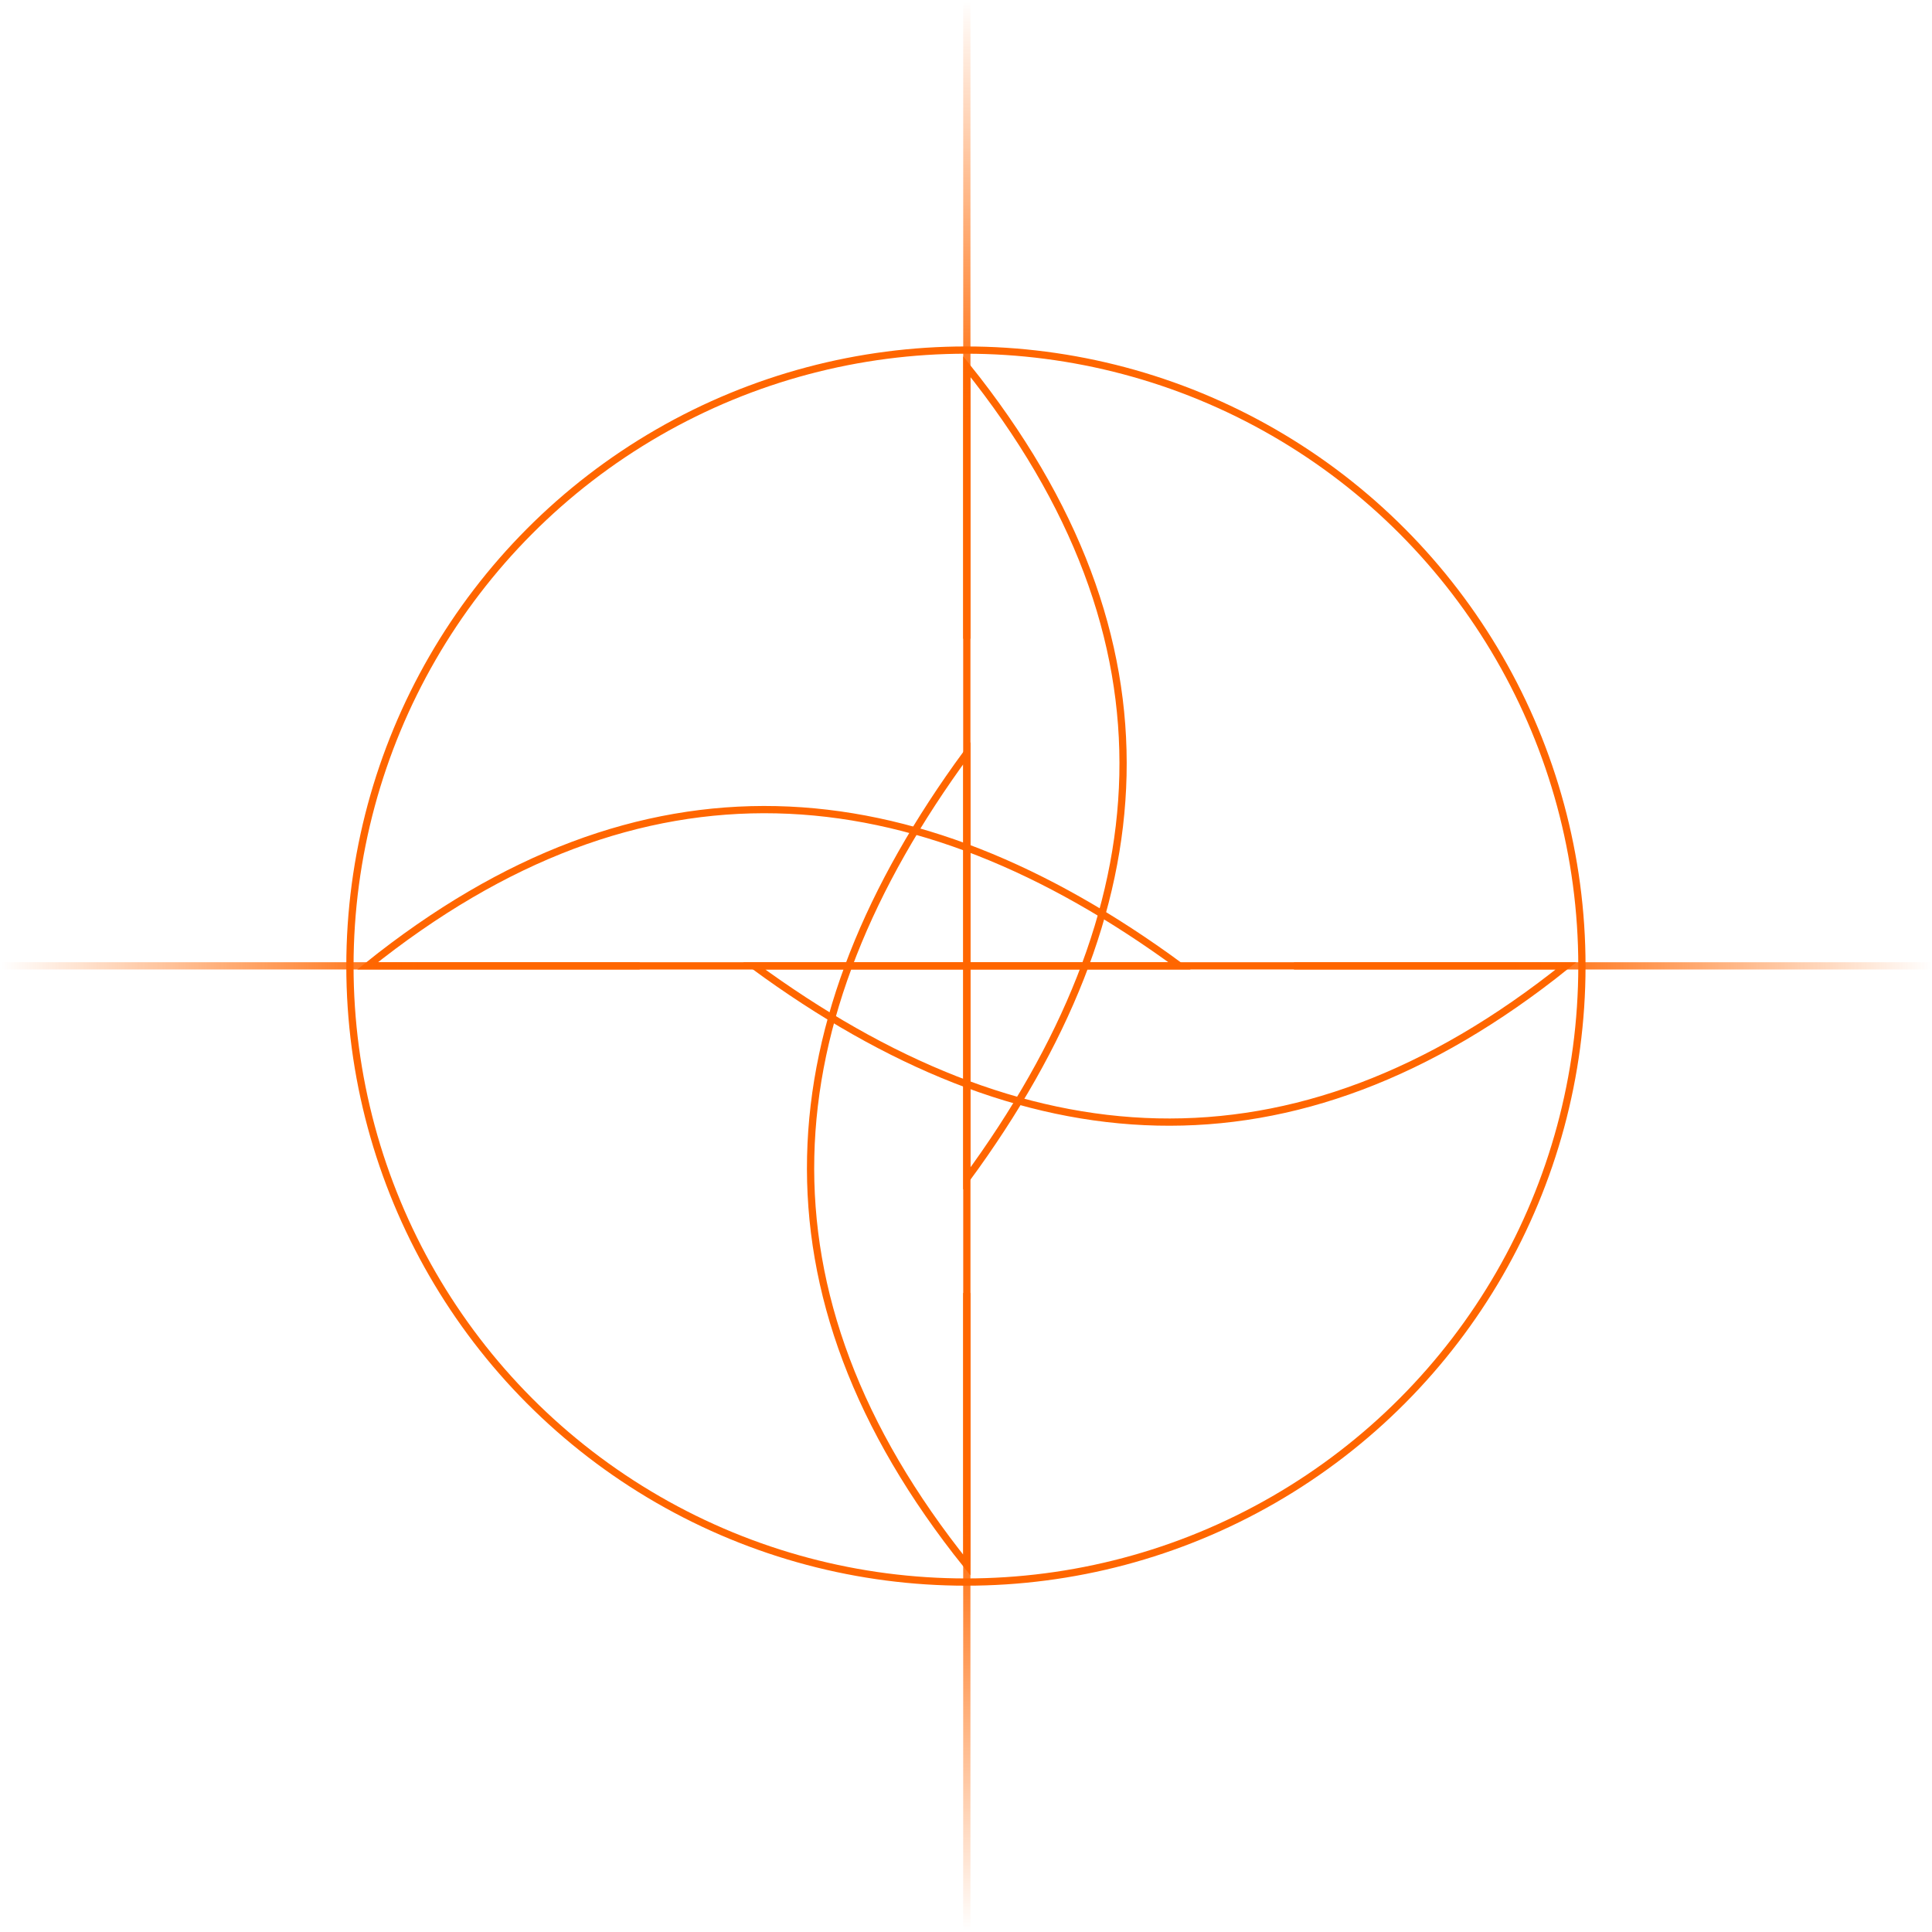 <?xml version="1.0" encoding="UTF-8" standalone="no"?>
<!-- Created with Inkscape (http://www.inkscape.org/) -->

<svg
   xmlns:dc="http://purl.org/dc/elements/1.1/"
   xmlns:cc="http://creativecommons.org/ns#"
   xmlns:rdf="http://www.w3.org/1999/02/22-rdf-syntax-ns#"
   xmlns:svg="http://www.w3.org/2000/svg"
   xmlns="http://www.w3.org/2000/svg"
   xmlns:xlink="http://www.w3.org/1999/xlink"
   xmlns:sodipodi="http://sodipodi.sourceforge.net/DTD/sodipodi-0.dtd"
   xmlns:inkscape="http://www.inkscape.org/namespaces/inkscape"
   width="1024"
   height="1024"
   viewBox="0 0 270.933 270.933"
   version="1.1"
   id="svg8"
   inkscape:version="0.92.1 r15371"
   sodipodi:docname="SpinerBase.svg"
   inkscape:export-filename="C:\Users\Kelvy\Desktop\SpinerBase.png"
   inkscape:export-xdpi="96"
   inkscape:export-ydpi="96">
  <defs
     id="defs2">
    <linearGradient
       inkscape:collect="always"
       id="linearGradient868">
      <stop
         style="stop-color:#ff6600;stop-opacity:1;"
         offset="0"
         id="stop864" />
      <stop
         style="stop-color:#ff6600;stop-opacity:0;"
         offset="1"
         id="stop866" />
    </linearGradient>
    <linearGradient
       inkscape:collect="always"
       xlink:href="#linearGradient868"
       id="linearGradient870"
       x1="-804.186"
       y1="144.109"
       x2="-964.548"
       y2="144.109"
       gradientUnits="userSpaceOnUse" />
    <linearGradient
       inkscape:collect="always"
       xlink:href="#linearGradient868"
       id="linearGradient882"
       gradientUnits="userSpaceOnUse"
       x1="-804.186"
       y1="144.109"
       x2="-964.548"
       y2="144.109" />
    <linearGradient
       inkscape:collect="always"
       xlink:href="#linearGradient868"
       id="linearGradient918"
       gradientUnits="userSpaceOnUse"
       x1="-804.186"
       y1="144.109"
       x2="-964.548"
       y2="144.109" />
    <linearGradient
       inkscape:collect="always"
       xlink:href="#linearGradient868"
       id="linearGradient920"
       gradientUnits="userSpaceOnUse"
       x1="-804.186"
       y1="144.109"
       x2="-964.548"
       y2="144.109" />
  </defs>
  <sodipodi:namedview
     id="base"
     pagecolor="#ffffff"
     bordercolor="#666666"
     borderopacity="1.0"
     inkscape:pageopacity="0.0"
     inkscape:pageshadow="2"
     inkscape:zoom="0.35"
     inkscape:cx="188.45213"
     inkscape:cy="539.06272"
     inkscape:document-units="px"
     inkscape:current-layer="layer1"
     showgrid="false"
     inkscape:window-width="1920"
     inkscape:window-height="1017"
     inkscape:window-x="-8"
     inkscape:window-y="-8"
     inkscape:window-maximized="1"
     units="px" />
  <g
     inkscape:label="Camada 1"
     inkscape:groupmode="layer"
     id="layer1"
     transform="translate(586.094,32.754)">
    <g
       id="g958">
      <g
         style="fill:none;stroke-width:2.777;stroke-miterlimit:4;stroke-dasharray:none"
         transform="matrix(0.366,0,0,0.366,-232.866,49.947)"
         id="g936">
        <g
           style="fill:none;stroke-width:2.777;stroke-miterlimit:4;stroke-dasharray:none"
           id="g890">
          <g
             style="fill:none;stroke-width:2.777;stroke-miterlimit:4;stroke-dasharray:none"
             id="g874">
            <path
               style="fill:none;stroke:#ff6600;stroke-width:2.777;stroke-linecap:butt;stroke-linejoin:miter;stroke-miterlimit:4;stroke-dasharray:none;stroke-opacity:1"
               d="m -824.259,144.122 c 105.208,-84.414 208.743,-75.123 311.102,0 z"
               id="path12"
               inkscape:connector-curvature="0"
               sodipodi:nodetypes="cc" />
            <path
               style="fill:none;stroke:url(#linearGradient870);stroke-width:2.777;stroke-linecap:butt;stroke-linejoin:miter;stroke-miterlimit:4;stroke-dasharray:none;stroke-opacity:1"
               d="M -719.997,144.109 H -964.548"
               id="path846"
               inkscape:connector-curvature="0" />
          </g>
          <g
             style="fill:none;stroke-width:2.777;stroke-miterlimit:4;stroke-dasharray:none"
             transform="rotate(180,-594.661,144.115)"
             id="g880">
            <path
               sodipodi:nodetypes="cc"
               inkscape:connector-curvature="0"
               id="path876"
               d="m -824.259,144.122 c 105.208,-84.414 208.743,-75.123 311.102,0 z"
               style="fill:none;stroke:#ff6600;stroke-width:2.777;stroke-linecap:butt;stroke-linejoin:miter;stroke-miterlimit:4;stroke-dasharray:none;stroke-opacity:1" />
            <path
               inkscape:connector-curvature="0"
               id="path878"
               d="M -719.997,144.109 H -964.548"
               style="fill:none;stroke:url(#linearGradient882);stroke-width:2.777;stroke-linecap:butt;stroke-linejoin:miter;stroke-miterlimit:4;stroke-dasharray:none;stroke-opacity:1" />
          </g>
        </g>
        <g
           style="fill:none;stroke-width:2.777;stroke-miterlimit:4;stroke-dasharray:none"
           id="g904"
           transform="rotate(90,-594.661,144.115)">
          <g
             style="fill:none;stroke-width:2.777;stroke-miterlimit:4;stroke-dasharray:none"
             id="g896">
            <path
               sodipodi:nodetypes="cc"
               inkscape:connector-curvature="0"
               id="path892"
               d="m -824.259,144.122 c 105.208,-84.414 208.743,-75.123 311.102,0 z"
               style="fill:none;stroke:#ff6600;stroke-width:2.777;stroke-linecap:butt;stroke-linejoin:miter;stroke-miterlimit:4;stroke-dasharray:none;stroke-opacity:1" />
            <path
               inkscape:connector-curvature="0"
               id="path894"
               d="M -719.997,144.109 H -964.548"
               style="fill:none;stroke:url(#linearGradient918);stroke-width:2.777;stroke-linecap:butt;stroke-linejoin:miter;stroke-miterlimit:4;stroke-dasharray:none;stroke-opacity:1" />
          </g>
          <g
             style="fill:none;stroke-width:2.777;stroke-miterlimit:4;stroke-dasharray:none"
             id="g902"
             transform="rotate(180,-594.661,144.115)">
            <path
               style="fill:none;stroke:#ff6600;stroke-width:2.777;stroke-linecap:butt;stroke-linejoin:miter;stroke-miterlimit:4;stroke-dasharray:none;stroke-opacity:1"
               d="m -824.259,144.122 c 105.208,-84.414 208.743,-75.123 311.102,0 z"
               id="path898"
               inkscape:connector-curvature="0"
               sodipodi:nodetypes="cc" />
            <path
               style="fill:none;stroke:url(#linearGradient920);stroke-width:2.777;stroke-linecap:butt;stroke-linejoin:miter;stroke-miterlimit:4;stroke-dasharray:none;stroke-opacity:1"
               d="M -719.997,144.109 H -964.548"
               id="path900"
               inkscape:connector-curvature="0" />
          </g>
        </g>
      </g>
      <circle
         r="86.383"
         cy="102.723"
         cx="-450.638"
         id="path940"
         style="opacity:1;fill:none;fill-opacity:1;stroke:#ff6600;stroke-width:1.017;stroke-linecap:round;stroke-linejoin:miter;stroke-miterlimit:4;stroke-dasharray:none;stroke-opacity:1" />
    </g>
  </g>
</svg>
